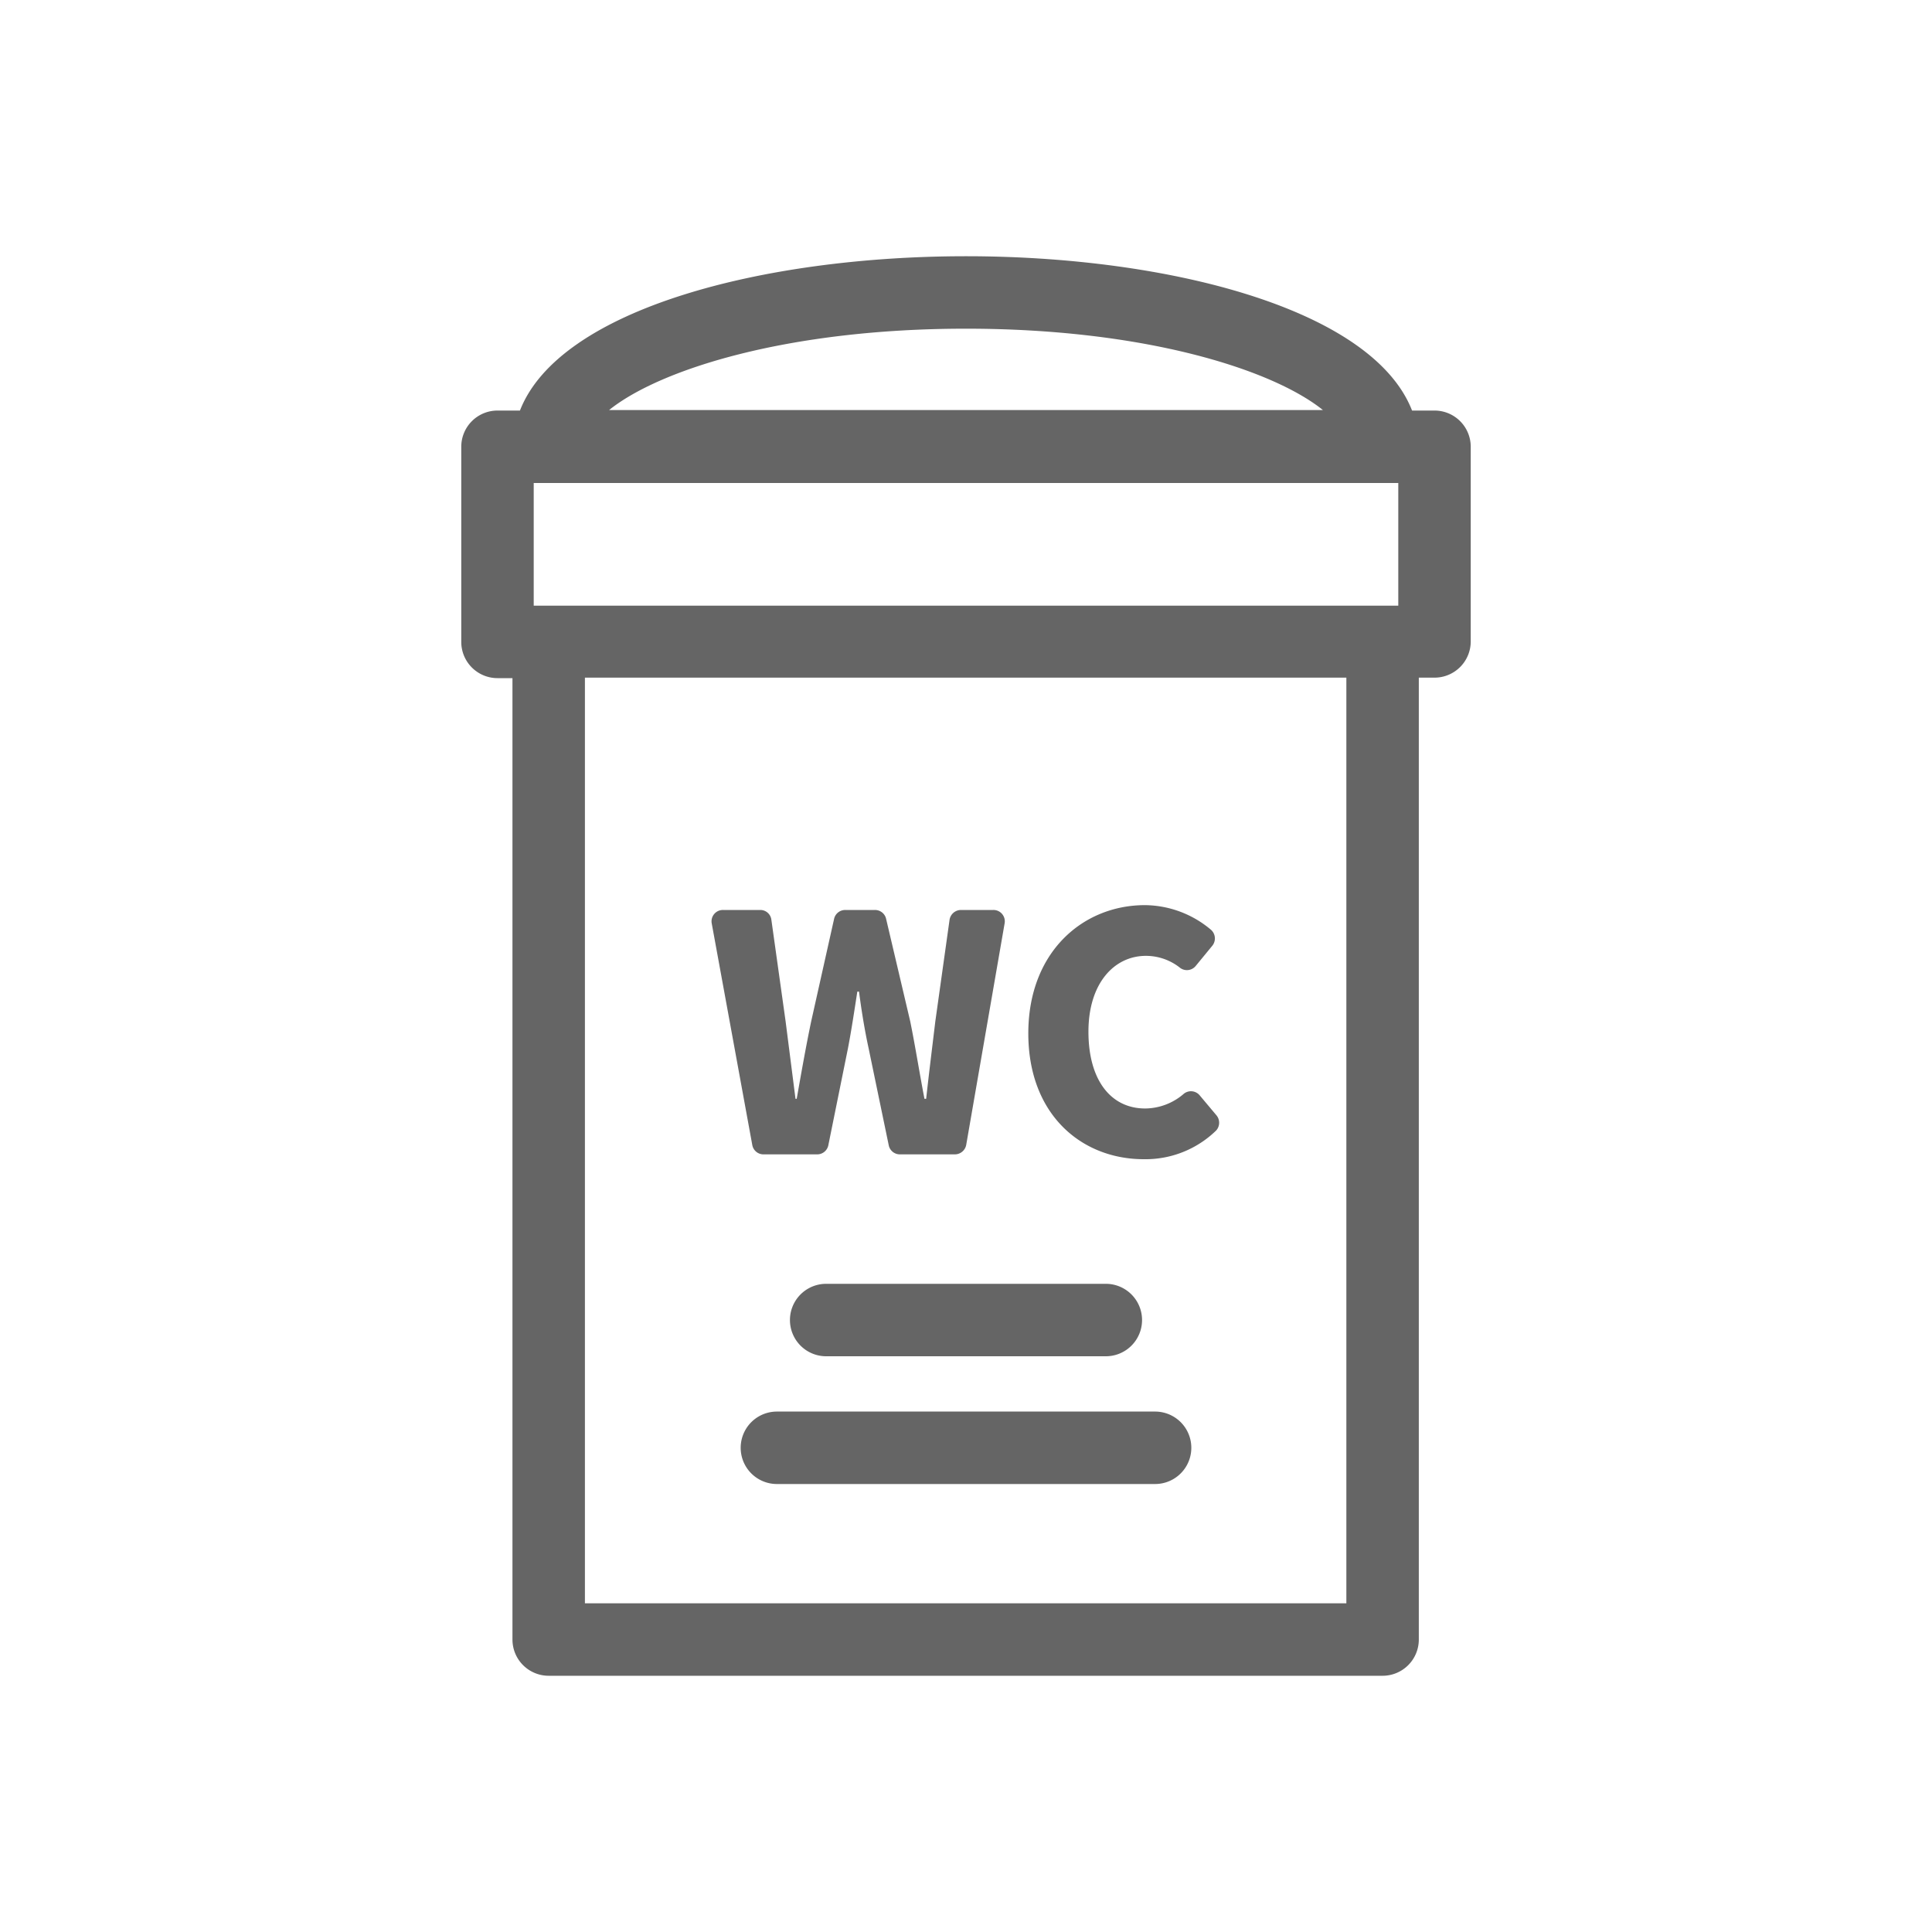 <svg id="Layer_1" data-name="Layer 1" xmlns="http://www.w3.org/2000/svg" viewBox="0 0 80 80"><defs><style>.cls-1{fill:#656565;}</style></defs><g id="icon_toiletwc"><path class="cls-1" d="M47.83,58.45H32.17a1.5,1.5,0,0,0,0,3H47.83a1.5,1.5,0,0,0,0-3Z"/><path class="cls-1" d="M45.79,56.16a1.5,1.5,0,0,0,0-3H34.21a1.5,1.5,0,0,0,0,3Z"/><path class="cls-1" d="M59.4,17h-.93C56.83,12.79,48.38,10.61,40,10.61S23.17,12.79,21.53,17H20.6a1.5,1.5,0,0,0-1.5,1.5v8.08a1.5,1.5,0,0,0,1.5,1.5h.62V67.89a1.5,1.5,0,0,0,1.5,1.5H57.25a1.5,1.5,0,0,0,1.5-1.5V28.06h.65a1.5,1.5,0,0,0,1.5-1.5V18.48A1.5,1.5,0,0,0,59.4,17ZM55.75,66.39H24.22V28.06H55.75ZM40,13.61c7.37,0,12.68,1.68,14.78,3.37H25.22C27.32,15.29,32.63,13.61,40,13.61ZM22.1,20H57.9v5.08H22.1V20Z"/><path class="cls-1" d="M31.61,47.8h2.23a.47.47,0,0,0,.46-.38l.81-4c.15-.78.27-1.59.39-2.36h.07c.1.77.23,1.58.4,2.36l.83,4a.47.47,0,0,0,.46.38h2.28a.48.48,0,0,0,.47-.4l1.59-9.17a.47.47,0,0,0-.47-.55H39.79a.48.48,0,0,0-.47.4l-.59,4.21c-.12,1-.26,2.12-.38,3.21h-.07c-.21-1.09-.38-2.18-.59-3.21l-1-4.25a.47.47,0,0,0-.46-.36H35a.47.47,0,0,0-.46.36l-.95,4.25c-.21,1-.41,2.13-.6,3.21h-.05l-.41-3.21-.59-4.21a.46.46,0,0,0-.46-.4H29.94a.47.47,0,0,0-.47.55l1.68,9.18A.47.47,0,0,0,31.61,47.8Z"/><path class="cls-1" d="M47.36,48a4.19,4.19,0,0,0,3-1.19.48.48,0,0,0,0-.64l-.68-.81a.47.47,0,0,0-.66-.07,2.47,2.47,0,0,1-1.6.61c-1.42,0-2.35-1.17-2.35-3.18s1.07-3.14,2.38-3.14a2.27,2.27,0,0,1,1.42.5.47.47,0,0,0,.64-.08l.69-.84a.48.48,0,0,0-.08-.68,4.29,4.29,0,0,0-2.71-1c-2.57,0-4.83,1.94-4.83,5.31S44.79,48,47.36,48Z"/></g></svg>
